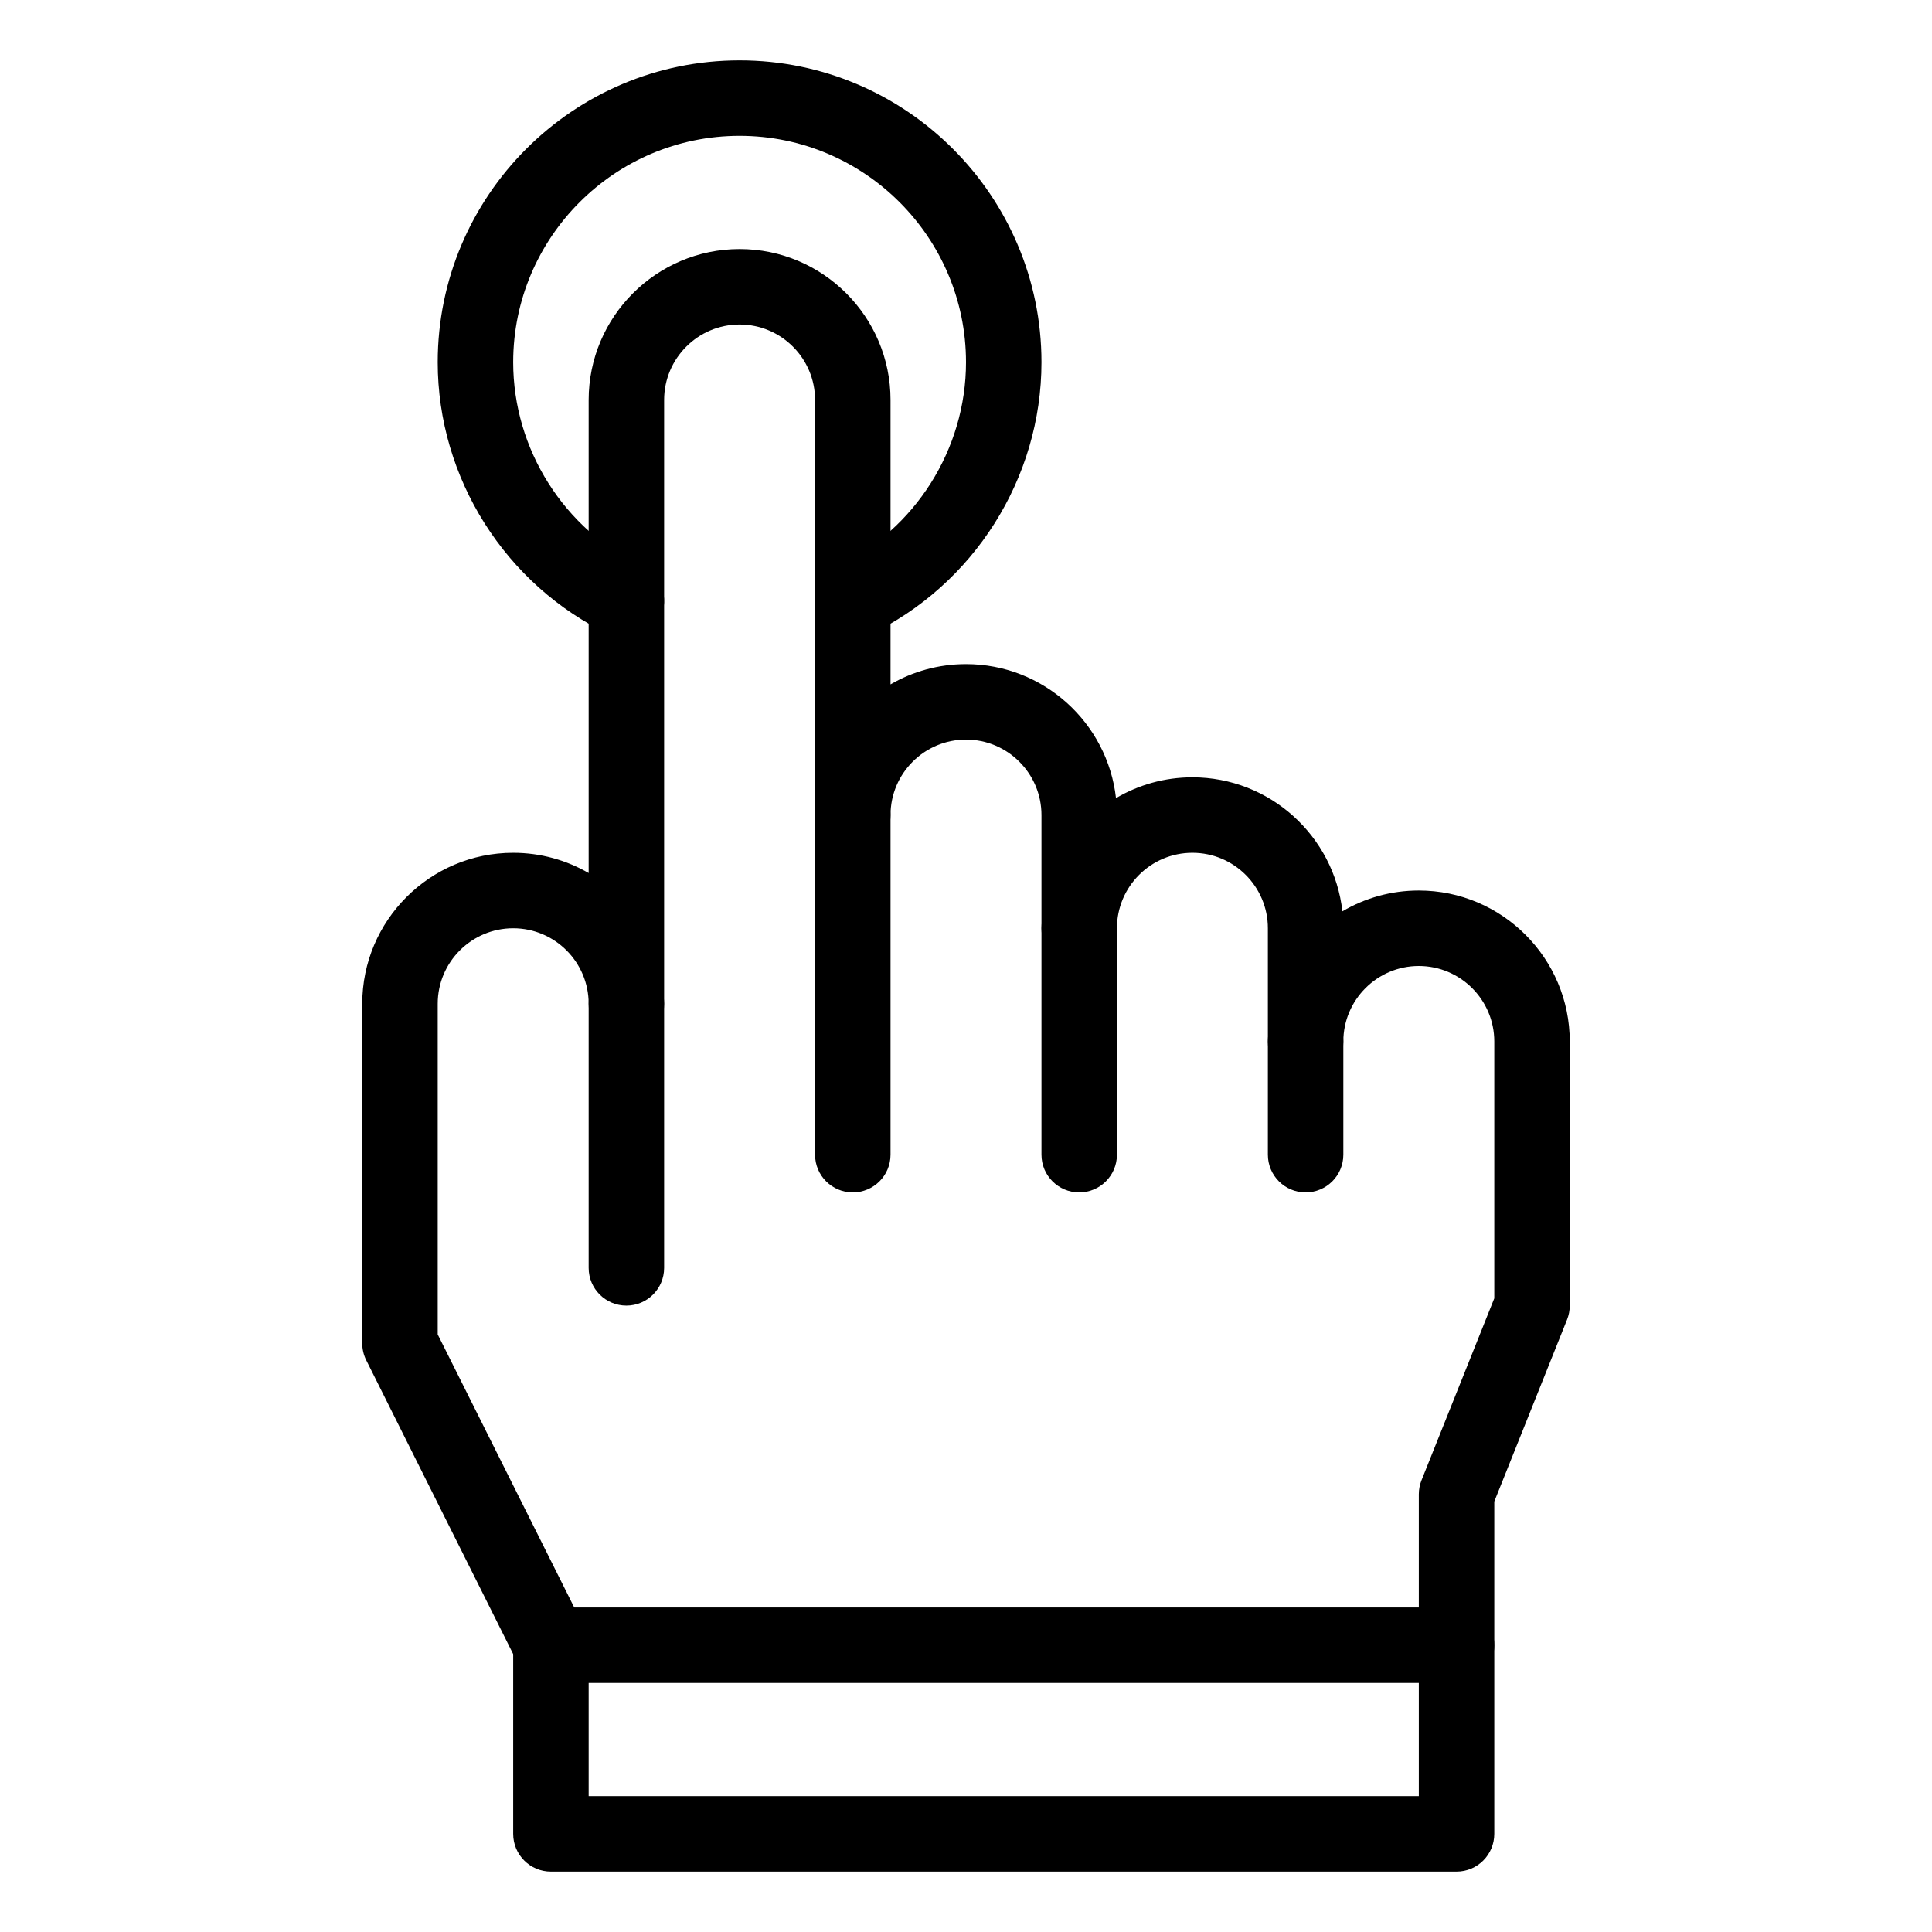 <?xml version="1.0" encoding="iso-8859-1"?>
<!-- Generator: Adobe Illustrator 19.0.0, SVG Export Plug-In . SVG Version: 6.00 Build 0)  -->
<svg version="1.1" xmlns="http://www.w3.org/2000/svg" xmlns:xlink="http://www.w3.org/1999/xlink" x="0px" y="0px"
	 viewBox="0 0 512 512" style="enable-background:new 0 0 512 512;" xml:space="preserve">
<g id="_x30_7_x2C__touch_x2C__hand_x2C__hands_and_gestures_x2C__gestures_x2C__sign">
	<g id="XMLID_1686_">
		<g id="XMLID_1834_">
			<g id="XMLID_1915_">
				<path id="XMLID_1916_" d="M216.968,163.546c-2.37-4.988-0.248-10.954,4.741-13.324C242.54,140.325,256,119.042,256,96
					c0-33.084-26.916-60-60-60s-60,26.916-60,60c0,23.042,13.46,44.325,34.292,54.222c4.988,2.37,7.111,8.335,4.741,13.324
					c-2.371,4.988-8.336,7.111-13.324,4.741C133.942,155.094,116,126.72,116,96c0-44.112,35.888-80,80-80s80,35.888,80,80
					c0,30.72-17.942,59.094-45.708,72.287C225.313,170.652,219.343,168.545,216.968,163.546z"/>
			</g>
			<g id="XMLID_1863_">
				<g id="XMLID_1913_">
					<path id="XMLID_1914_" d="M137.056,440.472l-40-80C96.361,359.083,96,357.552,96,356v-90c0-22.056,17.944-40,40-40
						c7.28,0,14.113,1.956,20,5.368V106c0-22.056,17.944-40,40-40s40,17.944,40,40v75.368c5.887-3.413,12.72-5.368,20-5.368
						c20.54,0,37.514,15.561,39.75,35.514C301.693,208.01,308.616,206,316,206c20.54,0,37.514,15.561,39.75,35.514
						C361.693,238.01,368.616,236,376,236c22.056,0,40,17.944,40,40v70c0,1.272-0.243,2.533-0.715,3.714L396,397.926V436
						c0,5.523-4.477,10-10,10s-10-4.477-10-10v-40c0-1.272,0.243-2.533,0.715-3.714L396,344.074V276c0-11.028-8.972-20-20-20
						s-20,8.972-20,20c0,5.523-4.477,10-10,10s-10-4.477-10-10v-30c0-11.028-8.972-20-20-20s-20,8.972-20,20c0,5.523-4.477,10-10,10
						s-10-4.477-10-10v-30c0-11.028-8.972-20-20-20s-20,8.972-20,20c0,5.523-4.477,10-10,10s-10-4.477-10-10V106
						c0-11.028-8.972-20-20-20s-20,8.972-20,20v160c0,5.523-4.477,10-10,10s-10-4.477-10-10c0-11.028-8.972-20-20-20
						s-20,8.972-20,20v87.64l38.944,77.889c2.47,4.94,0.468,10.946-4.472,13.417C145.532,447.414,139.526,445.412,137.056,440.472z"
						/>
				</g>
				<g id="XMLID_1909_">
					<path id="XMLID_1910_" d="M166,346c-5.523,0-10-4.477-10-10v-70c0-5.523,4.477-10,10-10s10,4.477,10,10v70
						C176,341.522,171.523,346,166,346z"/>
				</g>
				<g id="XMLID_1901_">
					<path id="XMLID_1902_" d="M386,496H146c-5.523,0-10-4.477-10-10v-50c0-5.523,4.477-10,10-10h240c5.523,0,10,4.477,10,10v50
						C396,491.523,391.523,496,386,496z M156,476h220v-30H156V476z"/>
				</g>
				<g id="XMLID_1899_">
					<path id="XMLID_1900_" d="M226,316c-5.523,0-10-4.477-10-10v-90c0-5.523,4.477-10,10-10s10,4.477,10,10v90
						C236,311.522,231.523,316,226,316z"/>
				</g>
				<g id="XMLID_1897_">
					<path id="XMLID_1898_" d="M286,316c-5.523,0-10-4.477-10-10v-60c0-5.523,4.477-10,10-10s10,4.477,10,10v60
						C296,311.522,291.523,316,286,316z"/>
				</g>
				<g id="XMLID_1894_">
					<path id="XMLID_1895_" d="M346,316c-5.523,0-10-4.477-10-10v-30c0-5.523,4.477-10,10-10s10,4.477,10,10v30
						C356,311.522,351.523,316,346,316z"/>
				</g>
			</g>
		</g>
	</g>
</g>
<g id="Layer_1">
</g>
</svg>
